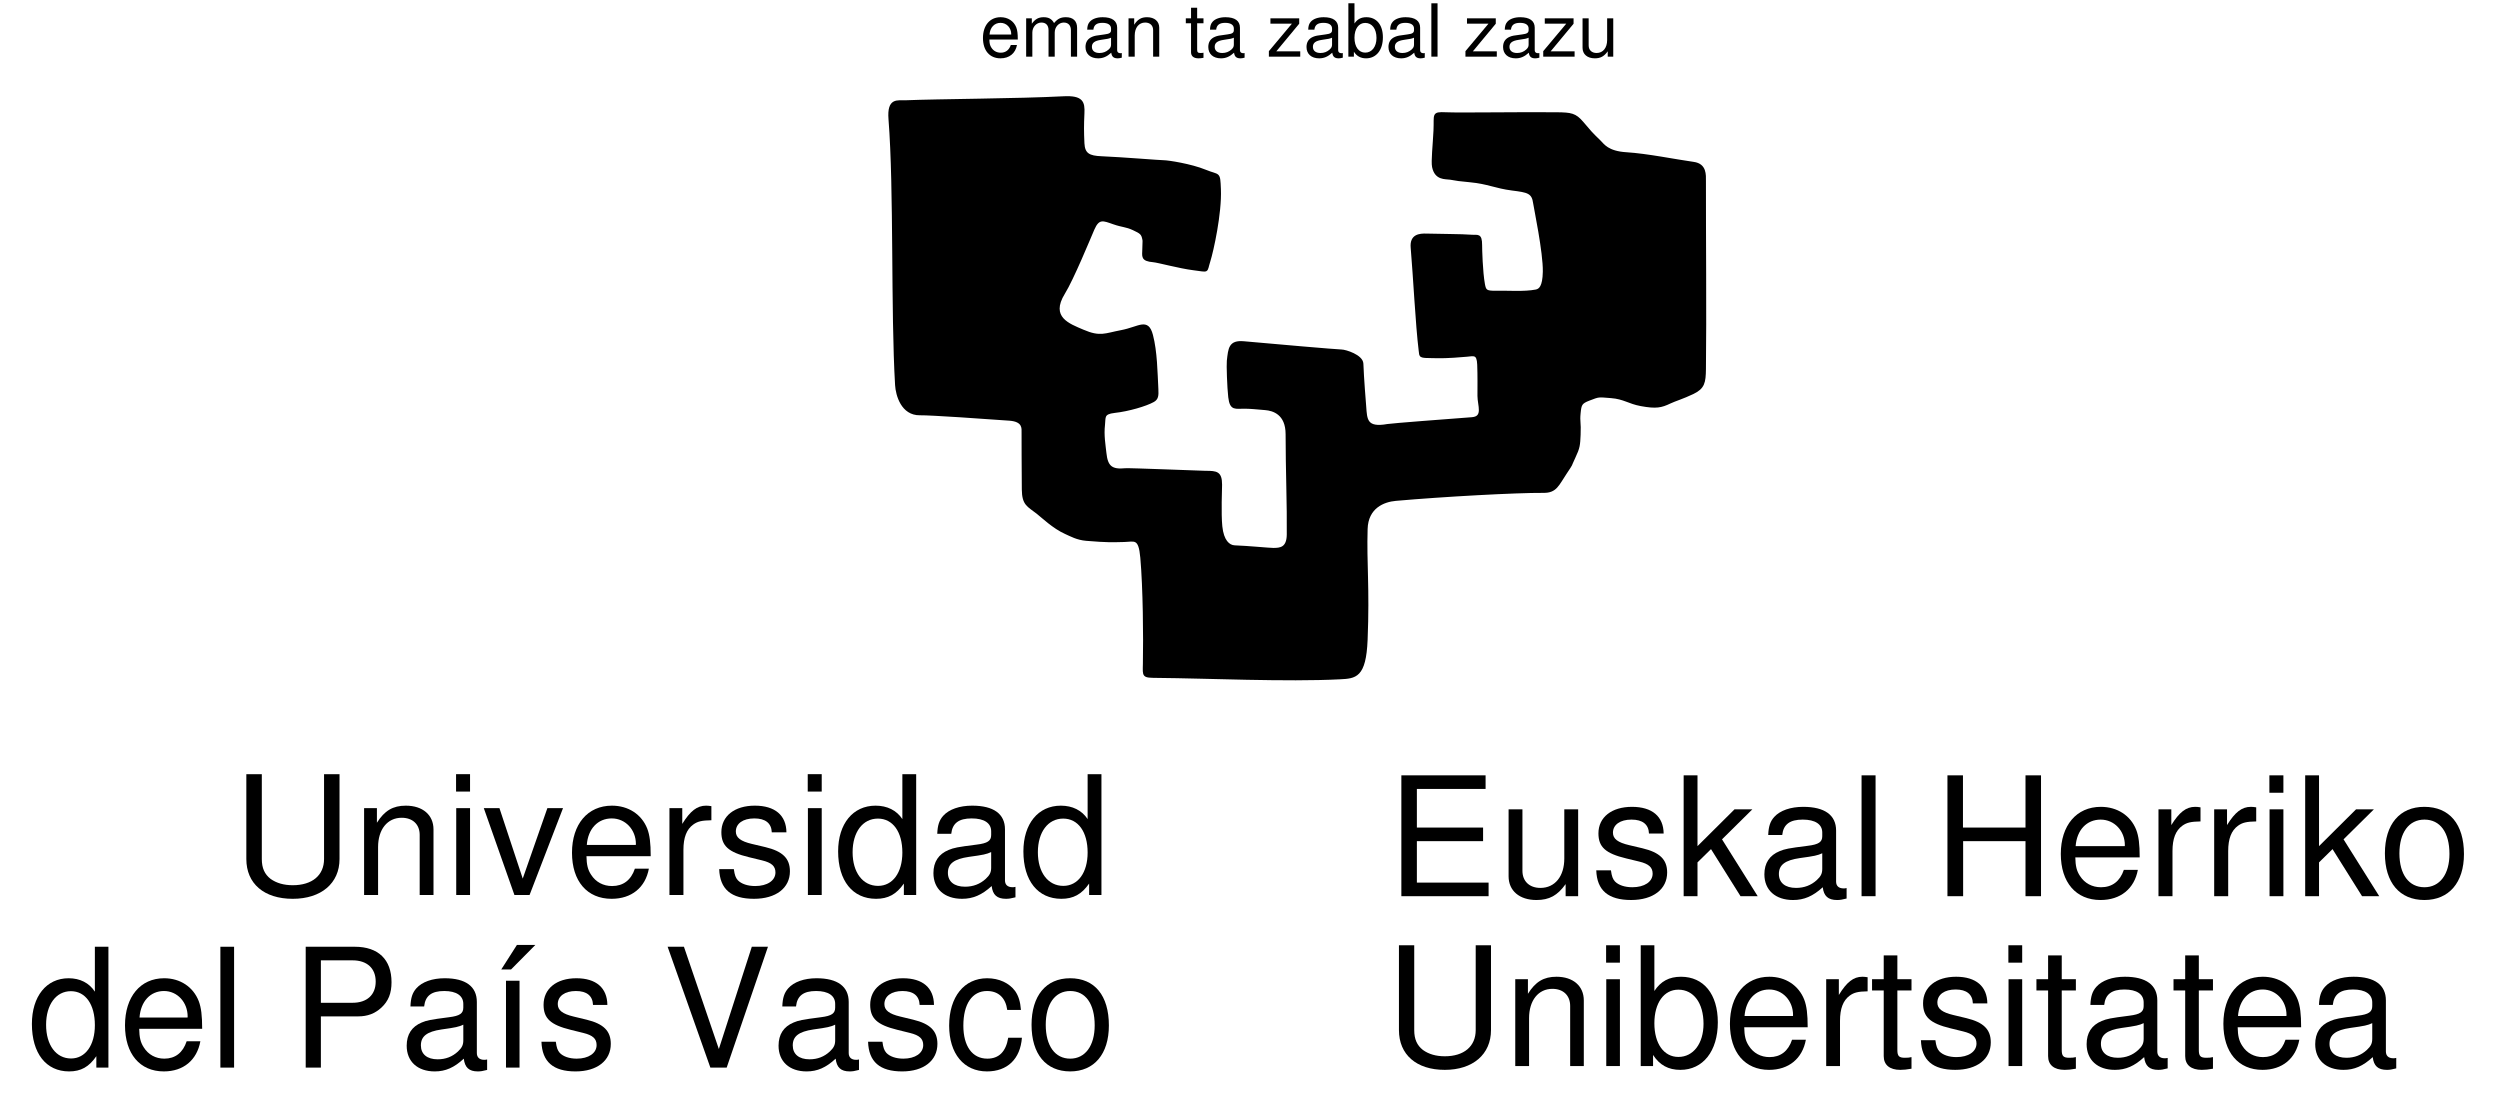 <?xml version="1.0" encoding="UTF-8" standalone="no"?>
<!-- Created with Inkscape (http://www.inkscape.org/) -->

<svg
   xmlns:dc="http://purl.org/dc/elements/1.1/"
   xmlns:cc="http://creativecommons.org/ns#"
   xmlns:rdf="http://www.w3.org/1999/02/22-rdf-syntax-ns#"
   xmlns:svg="http://www.w3.org/2000/svg"
   xmlns="http://www.w3.org/2000/svg"
   xmlns:sodipodi="http://sodipodi.sourceforge.net/DTD/sodipodi-0.dtd"
   xmlns:inkscape="http://www.inkscape.org/namespaces/inkscape"
   width="1206.554"
   height="536.79"
   id="svg2"
   sodipodi:version="0.32"
   inkscape:version="0.91 r13725"
   sodipodi:docname="EHU.svg"
   version="1.0">
  <defs
     id="defs4" />
  <sodipodi:namedview
     id="base"
     pagecolor="#ffffff"
     bordercolor="#666666"
     borderopacity="1.0"
     gridtolerance="10000"
     guidetolerance="10"
     objecttolerance="10"
     inkscape:pageopacity="0.0"
     inkscape:pageshadow="2"
     inkscape:zoom="0.45961941"
     inkscape:cx="470.3161"
     inkscape:cy="291.41378"
     inkscape:document-units="px"
     inkscape:current-layer="layer2"
     inkscape:window-width="1272"
     inkscape:window-height="721"
     inkscape:window-x="0"
     inkscape:window-y="0"
     showguides="true"
     inkscape:guide-bbox="true"
     width="1250px"
     showgrid="false"
     inkscape:window-maximized="0" />
  <g
     inkscape:groupmode="layer"
     id="layer2"
     inkscape:label="curve"
     style="opacity:1;display:inline"
     transform="translate(234.385,-50.574)">
    <path
       style="fill:black;fill-opacity:1;fill-rule:evenodd;stroke:black;stroke-width:1.003;stroke-linecap:round;stroke-linejoin:round;stroke-miterlimit:4;stroke-dasharray:none;stroke-opacity:1"
       d="M 341.529,180.488 C 349.245,181.452 347.5,182.14 349.245,176.63 C 350.8,171.721 354.824,153.534 354.35,141.909 C 354.004,133.414 354.084,135.725 347.316,132.946 C 340.334,130.079 329.274,128.406 327.345,128.406 C 325.416,128.406 307.11,126.886 297.163,126.477 C 291.306,126.236 288.724,125.03 288.483,119.726 C 288.223,114 288.214,111.183 288.483,105.258 C 288.724,99.954 288.001,97.06 278.838,97.543 C 257.119,98.686 218.209,98.817 202.644,99.472 C 198.782,99.634 194.134,98.025 194.928,108.152 C 197.606,142.305 195.981,200.84 198.104,236.428 C 198.393,241.263 200.978,250.618 209.561,250.495 C 214.828,250.42 240.965,252.243 252.797,253.106 C 259.738,253.613 259.149,257.412 259.149,259.341 C 259.149,261.27 259.167,278.015 259.266,286.815 C 259.349,294.131 261.734,294.579 266.3,298.154 C 268.57,299.932 274.066,305.235 279.803,307.799 C 282.462,308.988 285.47,310.725 289.895,311.092 C 300.325,311.958 302.46,311.788 308.055,311.657 C 313.178,311.537 315.576,309.67 316.453,319.704 C 317.757,334.624 317.948,357.73 317.7,370.89 C 317.583,377.09 317.077,377.188 324.169,377.242 C 347.721,377.438 386.612,379.251 412.219,377.924 C 419.734,377.534 424.43,377.406 425.157,359.316 C 426.175,333.971 424.654,322.612 425.157,305.87 C 425.47,295.411 433.388,292.316 439.224,291.803 C 462.126,289.789 497.296,287.848 510.596,287.945 C 516.525,287.988 517.454,284.671 521.322,278.865 C 524.866,273.546 523.066,276.299 525.462,271.266 C 527.703,266.561 527.732,265.287 527.956,260.374 C 528.239,254.188 527.516,254.339 527.956,249.93 C 528.371,245.78 528.663,244.943 532.496,243.462 C 537.489,241.533 536.885,241.732 543.154,242.215 C 549.423,242.697 551.706,244.999 557.573,246.073 C 564.865,247.407 567.295,246.913 571.641,244.826 C 573.913,243.734 577.726,242.637 582.649,240.286 C 587.871,237.792 588.353,235.175 588.436,228.712 C 588.764,203.114 588.395,162.965 588.436,138.051 C 588.441,134.998 588.853,130.027 583,129.205 C 574.194,127.968 560.494,125.166 550.539,124.548 C 541.435,123.983 539.442,120.432 537.718,118.761 C 533.166,114.351 533.139,114.161 529.32,109.681 C 525.862,105.624 523.801,105.341 517.065,105.258 C 500.718,105.058 470.407,105.571 463.502,105.258 C 456.765,104.954 458.314,105.706 457.949,113.539 C 457.627,120.435 456.714,128.463 457.267,131.134 C 458.514,137.155 463.112,136.439 465.548,136.804 C 470.58,137.559 467.951,137.373 475.193,138.051 C 483.678,138.845 487.341,141.001 495.398,142.026 C 502.943,142.985 505.374,143.37 506.056,148.709 C 506.3,150.622 510.894,172.403 510.713,181.735 C 510.572,189.022 508.75,190.449 506.855,190.815 C 501.133,191.918 493.405,191.265 487.448,191.38 C 482.884,191.467 482.343,190.844 481.778,187.756 C 480.676,181.728 480.414,170.726 480.414,168.797 C 480.414,163.458 478.709,164.573 476.109,164.374 C 470.639,163.956 460.764,164.026 454.208,163.809 C 450.667,163.692 446.429,164.073 446.94,170.044 C 448.148,184.149 449.25,207.075 450.798,219.749 C 451.163,222.739 450.564,222.882 457.267,222.925 C 460.995,222.949 463.39,223.134 473.498,222.243 C 476.907,221.942 478.826,221.015 479.05,226.549 C 479.257,231.65 479.167,237.792 479.167,241.65 C 479.167,246.19 482.027,251.976 475.992,252.424 C 464.546,253.274 437.148,255.375 435.249,255.717 C 424.791,257.604 424.936,252.93 424.475,246.755 C 424.331,244.831 423.364,233.274 423.111,226.101 C 422.974,222.248 414.947,219.749 413.018,219.749 C 411.089,219.749 378.967,216.965 365.924,215.774 C 359.041,215.146 358.89,218.716 358.208,224.737 C 357.991,226.654 358.352,237.562 358.89,242.215 C 359.629,248.596 361.915,247.216 366.489,247.319 C 370.147,247.402 370.832,247.567 376.251,248.001 C 380.079,248.308 386.582,250.204 386.577,260.14 C 386.569,276.653 387.311,295.019 387.142,308.598 C 387.06,315.281 383.401,315.515 380.109,315.515 C 378.18,315.515 368.122,314.506 361.501,314.268 C 358.616,314.164 355.737,311.553 355.032,304.623 C 354.399,298.395 354.915,286.464 354.915,284.535 C 354.915,278.514 352.772,278.3 347.433,278.3 C 345.504,278.3 310.656,276.858 308.737,277.053 C 302.034,277.735 299.774,275.806 299.092,269.22 C 298.695,265.383 297.816,260.651 298.41,255.6 C 298.834,252.001 297.8,249.991 303.515,249.365 C 310.249,248.628 318.656,246.152 322.24,244.144 C 324.183,243.054 324.339,241.54 324.169,238.357 C 323.743,230.409 323.656,220.274 321.558,212.316 C 319.429,204.242 315.439,208.753 306.808,210.387 C 298.927,211.879 296.61,213.747 288.201,210.104 C 281.757,207.313 271.746,203.973 279.121,192.062 C 283.362,185.212 291.466,165.448 293.305,161.198 C 295.791,155.458 298.128,156.617 302.95,158.305 C 307.508,159.9 308.978,159.51 312.595,161.198 C 316.212,162.886 316.892,163.377 317.417,166.021 C 317.659,167.233 317.474,166.354 317.417,170.843 C 317.374,174.253 316.453,176.148 322.24,176.63 C 324.524,176.82 334.83,179.65 341.529,180.488 z "
       id="path1916"
       sodipodi:nodetypes="csssssssssssssssssssssssssssssssssssssssssssssssssssssssssssssssssssssssssssssssssssssssssssssssss" />
    <g
       transform="scale(1.003,0.997)"
       style="font-style:normal;font-weight:normal;font-size:13.284px;line-height:100%;font-family:'Bitstream Vera Sans';fill:#000000;fill-opacity:1;stroke:none;stroke-width:1px;stroke-linecap:butt;stroke-linejoin:miter;stroke-opacity:1"
       id="text5494">
      <path
         d="m 256.054,69.86 c 0,-2.834 -0.213,-4.534 -0.744,-5.916 -1.204,-3.047 -4.038,-4.889 -7.51,-4.889 -5.172,0 -8.502,3.968 -8.502,10.061 0,6.093 3.224,9.848 8.431,9.848 4.251,0 7.191,-2.409 7.935,-6.447 l -2.976,0 c -0.815,2.444 -2.48,3.72 -4.853,3.72 -1.878,0 -3.472,-0.85 -4.464,-2.409 -0.709,-1.063 -0.956,-2.126 -0.992,-3.968 l 13.674,0 z m -13.603,-2.409 c 0.248,-3.436 2.338,-5.668 5.314,-5.668 2.905,0 5.137,2.409 5.137,5.455 0,0.071 0,0.142 -0.035,0.213 l -10.415,0 z"
         style="font-style:normal;font-variant:normal;font-weight:normal;font-stretch:normal;font-size:35.425px;line-height:100%;font-family:'Nimbus Sans L';text-align:start;writing-mode:lr-tb;text-anchor:start"
         id="path3449" />
      <path
         d="m 260.08,59.586 0,18.563 2.976,0 0,-11.655 c 0,-2.692 1.948,-4.853 4.357,-4.853 2.196,0 3.436,1.346 3.436,3.72 l 0,12.788 2.976,0 0,-11.655 c 0,-2.692 1.948,-4.853 4.357,-4.853 2.161,0 3.436,1.382 3.436,3.72 l 0,12.788 2.976,0 0,-13.922 c 0,-3.33 -1.913,-5.172 -5.385,-5.172 -2.48,0 -3.968,0.744 -5.703,2.834 -1.098,-1.984 -2.586,-2.834 -4.995,-2.834 -2.48,0 -4.109,0.921 -5.703,3.153 l 0,-2.621 -2.728,0 z"
         style="font-style:normal;font-variant:normal;font-weight:normal;font-stretch:normal;font-size:35.425px;line-height:100%;font-family:'Nimbus Sans L';text-align:start;writing-mode:lr-tb;text-anchor:start"
         id="path3451" />
      <path
         d="m 306.096,76.413 c -0.319,0.071 -0.461,0.071 -0.638,0.071 -1.027,0 -1.594,-0.531 -1.594,-1.452 l 0,-10.911 c 0,-3.295 -2.409,-5.066 -6.979,-5.066 -2.692,0 -4.924,0.779 -6.164,2.161 -0.85,0.956 -1.204,2.019 -1.275,3.861 l 2.976,0 c 0.248,-2.267 1.594,-3.295 4.357,-3.295 2.657,0 4.145,0.992 4.145,2.763 l 0,0.779 c 0,1.24 -0.744,1.771 -3.082,2.055 -4.18,0.531 -4.818,0.673 -5.951,1.134 -2.161,0.886 -3.259,2.551 -3.259,4.96 0,3.365 2.338,5.491 6.093,5.491 2.338,0 4.216,-0.815 6.306,-2.728 0.213,1.878 1.134,2.728 3.047,2.728 0.602,0 1.063,-0.071 2.019,-0.319 l 0,-2.232 z m -5.172,-4.109 c 0,0.992 -0.283,1.594 -1.169,2.409 -1.204,1.098 -2.657,1.665 -4.393,1.665 -2.303,0 -3.649,-1.098 -3.649,-2.976 0,-1.948 1.311,-2.94 4.464,-3.401 3.117,-0.425 3.755,-0.567 4.747,-1.027 l 0,3.33 z"
         style="font-style:normal;font-variant:normal;font-weight:normal;font-stretch:normal;font-size:35.425px;line-height:100%;font-family:'Nimbus Sans L';text-align:start;writing-mode:lr-tb;text-anchor:start"
         id="path3453" />
      <path
         d="m 309.343,59.586 0,18.563 2.976,0 0,-10.238 c 0,-3.79 1.984,-6.27 5.03,-6.27 2.338,0 3.826,1.417 3.826,3.649 l 0,12.859 2.94,0 0,-14.028 c 0,-3.082 -2.303,-5.066 -5.881,-5.066 -2.763,0 -4.534,1.063 -6.164,3.649 l 0,-3.117 -2.728,0 z"
         style="font-style:normal;font-variant:normal;font-weight:normal;font-stretch:normal;font-size:35.425px;line-height:100%;font-family:'Nimbus Sans L';text-align:start;writing-mode:lr-tb;text-anchor:start"
         id="path3455" />
      <path
         d="m 345.405,59.586 -3.047,0 0,-5.101 -2.94,0 0,5.101 -2.515,0 0,2.409 2.515,0 0,14.028 c 0,1.878 1.275,2.94 3.578,2.94 0.709,0 1.417,-0.071 2.409,-0.248 l 0,-2.48 c -0.39,0.106 -0.85,0.142 -1.417,0.142 -1.275,0 -1.63,-0.354 -1.63,-1.665 l 0,-12.718 3.047,0 0,-2.409 z"
         style="font-style:normal;font-variant:normal;font-weight:normal;font-stretch:normal;font-size:35.425px;line-height:100%;font-family:'Nimbus Sans L';text-align:start;writing-mode:lr-tb;text-anchor:start"
         id="path3457" />
      <path
         d="m 365.184,76.413 c -0.319,0.071 -0.461,0.071 -0.638,0.071 -1.027,0 -1.594,-0.531 -1.594,-1.452 l 0,-10.911 c 0,-3.295 -2.409,-5.066 -6.979,-5.066 -2.692,0 -4.924,0.779 -6.164,2.161 -0.85,0.956 -1.204,2.019 -1.275,3.861 l 2.976,0 c 0.248,-2.267 1.594,-3.295 4.357,-3.295 2.657,0 4.145,0.992 4.145,2.763 l 0,0.779 c 0,1.24 -0.744,1.771 -3.082,2.055 -4.18,0.531 -4.818,0.673 -5.951,1.134 -2.161,0.886 -3.259,2.551 -3.259,4.96 0,3.365 2.338,5.491 6.093,5.491 2.338,0 4.216,-0.815 6.306,-2.728 0.213,1.878 1.134,2.728 3.047,2.728 0.602,0 1.063,-0.071 2.019,-0.319 l 0,-2.232 z m -5.172,-4.109 c 0,0.992 -0.283,1.594 -1.169,2.409 -1.204,1.098 -2.657,1.665 -4.393,1.665 -2.303,0 -3.649,-1.098 -3.649,-2.976 0,-1.948 1.311,-2.94 4.464,-3.401 3.117,-0.425 3.755,-0.567 4.747,-1.027 l 0,3.33 z"
         style="font-style:normal;font-variant:normal;font-weight:normal;font-stretch:normal;font-size:35.425px;line-height:100%;font-family:'Nimbus Sans L';text-align:start;writing-mode:lr-tb;text-anchor:start"
         id="path3459" />
      <path
         d="m 391.469,59.586 -13.851,0 0,2.586 10.344,0 -11.088,13.32 0,2.657 15.091,0 0,-2.586 -11.513,0 11.017,-13.355 0,-2.621 z"
         style="font-style:normal;font-variant:normal;font-weight:normal;font-stretch:normal;font-size:35.425px;line-height:100%;font-family:'Nimbus Sans L';text-align:start;writing-mode:lr-tb;text-anchor:start"
         id="path3461" />
      <path
         d="m 412.441,76.413 c -0.319,0.071 -0.461,0.071 -0.638,0.071 -1.027,0 -1.594,-0.531 -1.594,-1.452 l 0,-10.911 c 0,-3.295 -2.409,-5.066 -6.979,-5.066 -2.692,0 -4.924,0.779 -6.164,2.161 -0.85,0.956 -1.204,2.019 -1.275,3.861 l 2.976,0 c 0.248,-2.267 1.594,-3.295 4.357,-3.295 2.657,0 4.145,0.992 4.145,2.763 l 0,0.779 c 0,1.24 -0.744,1.771 -3.082,2.055 -4.18,0.531 -4.818,0.673 -5.951,1.134 -2.161,0.886 -3.259,2.551 -3.259,4.96 0,3.365 2.338,5.491 6.093,5.491 2.338,0 4.216,-0.815 6.306,-2.728 0.213,1.878 1.134,2.728 3.047,2.728 0.602,0 1.063,-0.071 2.019,-0.319 l 0,-2.232 z m -5.172,-4.109 c 0,0.992 -0.283,1.594 -1.169,2.409 -1.204,1.098 -2.657,1.665 -4.393,1.665 -2.303,0 -3.649,-1.098 -3.649,-2.976 0,-1.948 1.311,-2.94 4.464,-3.401 3.117,-0.425 3.755,-0.567 4.747,-1.027 l 0,3.33 z"
         style="font-style:normal;font-variant:normal;font-weight:normal;font-stretch:normal;font-size:35.425px;line-height:100%;font-family:'Nimbus Sans L';text-align:start;writing-mode:lr-tb;text-anchor:start"
         id="path3463" />
      <path
         d="m 415.12,52.324 0,25.825 2.657,0 0,-2.373 c 1.417,2.161 3.295,3.188 5.881,3.188 4.889,0 8.077,-4.003 8.077,-10.167 0,-6.022 -3.047,-9.742 -7.935,-9.742 -2.551,0 -4.357,0.956 -5.739,3.047 l 0,-9.777 -2.94,0 z m 8.112,9.494 c 3.295,0 5.42,2.869 5.42,7.298 0,4.216 -2.196,7.085 -5.42,7.085 -3.117,0 -5.172,-2.834 -5.172,-7.191 0,-4.357 2.055,-7.191 5.172,-7.191 z"
         style="font-style:normal;font-variant:normal;font-weight:normal;font-stretch:normal;font-size:35.425px;line-height:100%;font-family:'Nimbus Sans L';text-align:start;writing-mode:lr-tb;text-anchor:start"
         id="path3465" />
      <path
         d="m 451.879,76.413 c -0.319,0.071 -0.461,0.071 -0.638,0.071 -1.027,0 -1.594,-0.531 -1.594,-1.452 l 0,-10.911 c 0,-3.295 -2.409,-5.066 -6.979,-5.066 -2.692,0 -4.924,0.779 -6.164,2.161 -0.85,0.956 -1.204,2.019 -1.275,3.861 l 2.976,0 c 0.248,-2.267 1.594,-3.295 4.357,-3.295 2.657,0 4.145,0.992 4.145,2.763 l 0,0.779 c 0,1.24 -0.744,1.771 -3.082,2.055 -4.18,0.531 -4.818,0.673 -5.951,1.134 -2.161,0.886 -3.259,2.551 -3.259,4.96 0,3.365 2.338,5.491 6.093,5.491 2.338,0 4.216,-0.815 6.306,-2.728 0.213,1.878 1.134,2.728 3.047,2.728 0.602,0 1.063,-0.071 2.019,-0.319 l 0,-2.232 z m -5.172,-4.109 c 0,0.992 -0.283,1.594 -1.169,2.409 -1.204,1.098 -2.657,1.665 -4.393,1.665 -2.303,0 -3.649,-1.098 -3.649,-2.976 0,-1.948 1.311,-2.94 4.464,-3.401 3.117,-0.425 3.755,-0.567 4.747,-1.027 l 0,3.33 z"
         style="font-style:normal;font-variant:normal;font-weight:normal;font-stretch:normal;font-size:35.425px;line-height:100%;font-family:'Nimbus Sans L';text-align:start;writing-mode:lr-tb;text-anchor:start"
         id="path3467" />
      <path
         d="m 458.03,52.324 -2.976,0 0,25.825 2.976,0 0,-25.825 z"
         style="font-style:normal;font-variant:normal;font-weight:normal;font-stretch:normal;font-size:35.425px;line-height:100%;font-family:'Nimbus Sans L';text-align:start;writing-mode:lr-tb;text-anchor:start"
         id="path3469" />
      <path
         d="m 486.052,59.586 -13.851,0 0,2.586 10.344,0 -11.088,13.32 0,2.657 15.091,0 0,-2.586 -11.513,0 11.017,-13.355 0,-2.621 z"
         style="font-style:normal;font-variant:normal;font-weight:normal;font-stretch:normal;font-size:35.425px;line-height:100%;font-family:'Nimbus Sans L';text-align:start;writing-mode:lr-tb;text-anchor:start"
         id="path3471" />
      <path
         d="m 507.023,76.413 c -0.319,0.071 -0.461,0.071 -0.638,0.071 -1.027,0 -1.594,-0.531 -1.594,-1.452 l 0,-10.911 c 0,-3.295 -2.409,-5.066 -6.979,-5.066 -2.692,0 -4.924,0.779 -6.164,2.161 -0.85,0.956 -1.204,2.019 -1.275,3.861 l 2.976,0 c 0.248,-2.267 1.594,-3.295 4.357,-3.295 2.657,0 4.145,0.992 4.145,2.763 l 0,0.779 c 0,1.24 -0.744,1.771 -3.082,2.055 -4.18,0.531 -4.818,0.673 -5.951,1.134 -2.161,0.886 -3.259,2.551 -3.259,4.96 0,3.365 2.338,5.491 6.093,5.491 2.338,0 4.216,-0.815 6.306,-2.728 0.213,1.878 1.134,2.728 3.047,2.728 0.602,0 1.063,-0.071 2.019,-0.319 l 0,-2.232 z m -5.172,-4.109 c 0,0.992 -0.283,1.594 -1.169,2.409 -1.204,1.098 -2.657,1.665 -4.393,1.665 -2.303,0 -3.649,-1.098 -3.649,-2.976 0,-1.948 1.311,-2.94 4.464,-3.401 3.117,-0.425 3.755,-0.567 4.747,-1.027 l 0,3.33 z"
         style="font-style:normal;font-variant:normal;font-weight:normal;font-stretch:normal;font-size:35.425px;line-height:100%;font-family:'Nimbus Sans L';text-align:start;writing-mode:lr-tb;text-anchor:start"
         id="path3473" />
      <path
         d="m 523.483,59.586 -13.851,0 0,2.586 10.344,0 -11.088,13.32 0,2.657 15.091,0 0,-2.586 -11.513,0 11.017,-13.355 0,-2.621 z"
         style="font-style:normal;font-variant:normal;font-weight:normal;font-stretch:normal;font-size:35.425px;line-height:100%;font-family:'Nimbus Sans L';text-align:start;writing-mode:lr-tb;text-anchor:start"
         id="path3475" />
      <path
         d="m 542.577,78.149 0,-18.563 -2.94,0 0,10.521 c 0,3.79 -1.984,6.27 -5.066,6.27 -2.338,0 -3.826,-1.417 -3.826,-3.649 l 0,-13.143 -2.94,0 0,14.312 c 0,3.082 2.303,5.066 5.916,5.066 2.728,0 4.464,-0.956 6.199,-3.401 l 0,2.586 2.657,0 z"
         style="font-style:normal;font-variant:normal;font-weight:normal;font-stretch:normal;font-size:35.425px;line-height:100%;font-family:'Nimbus Sans L';text-align:start;writing-mode:lr-tb;text-anchor:start"
         id="path3477" />
    </g>
    <g
       transform="scale(1.003,0.997)"
       style="font-style:normal;font-weight:normal;font-size:30.095px;line-height:100%;font-family:'Bitstream Vera Sans';display:inline;opacity:1;fill:#000000;fill-opacity:1;stroke:none;stroke-width:1px;stroke-linecap:butt;stroke-linejoin:miter;stroke-opacity:1"
       id="text5500">
      <path
         d="m 448.084,457.908 31.86,0 0,-6.581 -31.86,0 0,-18.699 33.064,0 0,-6.581 -40.527,0 0,58.504 41.972,0 0,-6.581 -34.509,0 0,-20.063 z"
         style="font-style:normal;font-variant:normal;font-weight:normal;font-stretch:normal;font-size:80.252px;line-height:100%;font-family:'Nimbus Sans L';text-align:start;writing-mode:lr-tb;text-anchor:start"
         id="path3422" />
      <path
         d="m 525.685,484.552 0,-42.052 -6.661,0 0,23.835 c 0,8.587 -4.494,14.205 -11.476,14.205 -5.297,0 -8.667,-3.21 -8.667,-8.266 l 0,-29.774 -6.661,0 0,32.422 c 0,6.982 5.216,11.476 13.402,11.476 6.179,0 10.112,-2.167 14.044,-7.704 l 0,5.858 6.019,0 z"
         style="font-style:normal;font-variant:normal;font-weight:normal;font-stretch:normal;font-size:80.252px;line-height:100%;font-family:'Nimbus Sans L';text-align:start;writing-mode:lr-tb;text-anchor:start"
         id="path3424" />
      <path
         d="m 566.826,454.217 c -0.08,-8.266 -5.537,-12.921 -15.248,-12.921 -9.791,0 -16.131,5.056 -16.131,12.84 0,6.581 3.371,9.711 13.322,12.118 l 6.26,1.525 c 4.655,1.124 6.5,2.809 6.5,5.858 0,3.932 -3.932,6.581 -9.791,6.581 -3.611,0 -6.661,-1.043 -8.346,-2.809 -1.043,-1.204 -1.525,-2.408 -1.926,-5.377 l -7.062,0 c 0.321,9.711 5.778,14.365 16.773,14.365 10.593,0 17.335,-5.216 17.335,-13.322 0,-6.26 -3.531,-9.711 -11.877,-11.717 l -6.42,-1.525 c -5.457,-1.284 -7.784,-3.05 -7.784,-6.019 0,-3.852 3.451,-6.34 8.908,-6.34 5.377,0 8.266,2.327 8.427,6.741 l 7.062,0 z"
         style="font-style:normal;font-variant:normal;font-weight:normal;font-stretch:normal;font-size:80.252px;line-height:100%;font-family:'Nimbus Sans L';text-align:start;writing-mode:lr-tb;text-anchor:start"
         id="path3426" />
      <path
         d="m 583.117,426.048 -6.661,0 0,58.504 6.661,0 0,-16.371 6.5,-6.42 14.205,22.792 8.266,0 -17.174,-27.527 14.606,-14.526 -8.587,0 -17.816,17.816 0,-34.268 z"
         style="font-style:normal;font-variant:normal;font-weight:normal;font-stretch:normal;font-size:80.252px;line-height:100%;font-family:'Nimbus Sans L';text-align:start;writing-mode:lr-tb;text-anchor:start"
         id="path3428" />
      <path
         d="m 654.863,480.62 c -0.722,0.161 -1.043,0.161 -1.445,0.161 -2.327,0 -3.611,-1.204 -3.611,-3.29 l 0,-24.718 c 0,-7.463 -5.457,-11.476 -15.81,-11.476 -6.099,0 -11.155,1.766 -13.964,4.895 -1.926,2.167 -2.729,4.574 -2.889,8.748 l 6.741,0 c 0.562,-5.136 3.611,-7.463 9.871,-7.463 6.019,0 9.39,2.247 9.39,6.26 l 0,1.766 c 0,2.809 -1.685,4.013 -6.982,4.655 -9.47,1.204 -10.914,1.525 -13.482,2.568 -4.895,2.006 -7.383,5.778 -7.383,11.235 0,7.624 5.297,12.439 13.803,12.439 5.297,0 9.55,-1.846 14.285,-6.179 0.482,4.253 2.568,6.179 6.902,6.179 1.364,0 2.408,-0.161 4.574,-0.722 l 0,-5.056 z m -11.717,-9.309 c 0,2.247 -0.642,3.611 -2.648,5.457 -2.729,2.488 -6.019,3.772 -9.951,3.772 -5.216,0 -8.266,-2.488 -8.266,-6.741 0,-4.414 2.969,-6.661 10.112,-7.704 7.062,-0.963 8.507,-1.284 10.754,-2.327 l 0,7.544 z"
         style="font-style:normal;font-variant:normal;font-weight:normal;font-stretch:normal;font-size:80.252px;line-height:100%;font-family:'Nimbus Sans L';text-align:start;writing-mode:lr-tb;text-anchor:start"
         id="path3430" />
      <path
         d="m 668.798,426.048 -6.741,0 0,58.504 6.741,0 0,-58.504 z"
         style="font-style:normal;font-variant:normal;font-weight:normal;font-stretch:normal;font-size:80.252px;line-height:100%;font-family:'Nimbus Sans L';text-align:start;writing-mode:lr-tb;text-anchor:start"
         id="path3432" />
      <path
         d="m 740.945,457.908 0,26.644 7.463,0 0,-58.504 -7.463,0 0,25.279 -30.095,0 0,-25.279 -7.463,0 0,58.504 7.544,0 0,-26.644 30.014,0 z"
         style="font-style:normal;font-variant:normal;font-weight:normal;font-stretch:normal;font-size:80.252px;line-height:100%;font-family:'Nimbus Sans L';text-align:start;writing-mode:lr-tb;text-anchor:start"
         id="path3434" />
      <path
         d="m 795.89,465.773 c 0,-6.42 -0.482,-10.272 -1.685,-13.402 -2.729,-6.902 -9.149,-11.075 -17.014,-11.075 -11.717,0 -19.261,8.988 -19.261,22.792 0,13.803 7.303,22.31 19.1,22.31 9.63,0 16.291,-5.457 17.977,-14.606 l -6.741,0 c -1.846,5.537 -5.618,8.427 -10.995,8.427 -4.253,0 -7.865,-1.926 -10.112,-5.457 -1.605,-2.408 -2.167,-4.815 -2.247,-8.988 l 30.977,0 z m -30.817,-5.457 c 0.562,-7.784 5.297,-12.84 12.038,-12.84 6.581,0 11.637,5.457 11.637,12.359 0,0.161 0,0.321 -0.08,0.482 l -23.594,0 z"
         style="font-style:normal;font-variant:normal;font-weight:normal;font-stretch:normal;font-size:80.252px;line-height:100%;font-family:'Nimbus Sans L';text-align:start;writing-mode:lr-tb;text-anchor:start"
         id="path3436" />
      <path
         d="m 804.93,442.5 0,42.052 6.741,0 0,-21.829 c 0,-6.019 1.525,-9.951 4.735,-12.279 2.087,-1.525 4.093,-2.006 8.748,-2.087 l 0,-6.821 c -1.124,-0.161 -1.685,-0.241 -2.568,-0.241 -4.334,0 -7.624,2.568 -11.476,8.828 l 0,-7.624 -6.179,0 z"
         style="font-style:normal;font-variant:normal;font-weight:normal;font-stretch:normal;font-size:80.252px;line-height:100%;font-family:'Nimbus Sans L';text-align:start;writing-mode:lr-tb;text-anchor:start"
         id="path3438" />
      <path
         d="m 831.733,442.5 0,42.052 6.741,0 0,-21.829 c 0,-6.019 1.525,-9.951 4.735,-12.279 2.087,-1.525 4.093,-2.006 8.748,-2.087 l 0,-6.821 c -1.124,-0.161 -1.685,-0.241 -2.568,-0.241 -4.334,0 -7.624,2.568 -11.476,8.828 l 0,-7.624 -6.179,0 z"
         style="font-style:normal;font-variant:normal;font-weight:normal;font-stretch:normal;font-size:80.252px;line-height:100%;font-family:'Nimbus Sans L';text-align:start;writing-mode:lr-tb;text-anchor:start"
         id="path3440" />
      <path
         d="m 865.036,442.5 -6.661,0 0,42.052 6.661,0 0,-42.052 z m 0,-16.452 -6.741,0 0,8.427 6.741,0 0,-8.427 z"
         style="font-style:normal;font-variant:normal;font-weight:normal;font-stretch:normal;font-size:80.252px;line-height:100%;font-family:'Nimbus Sans L';text-align:start;writing-mode:lr-tb;text-anchor:start"
         id="path3442" />
      <path
         d="m 882.183,426.048 -6.661,0 0,58.504 6.661,0 0,-16.371 6.5,-6.42 14.205,22.792 8.266,0 -17.174,-27.527 14.606,-14.526 -8.587,0 -17.816,17.816 0,-34.268 z"
         style="font-style:normal;font-variant:normal;font-weight:normal;font-stretch:normal;font-size:80.252px;line-height:100%;font-family:'Nimbus Sans L';text-align:start;writing-mode:lr-tb;text-anchor:start"
         id="path3444" />
      <path
         d="m 932.822,441.296 c -11.797,0 -18.94,8.427 -18.94,22.551 0,14.124 7.062,22.551 19.02,22.551 11.797,0 19.02,-8.427 19.02,-22.23 0,-14.526 -6.982,-22.872 -19.1,-22.872 z m 0.08,6.179 c 7.544,0 12.038,6.179 12.038,16.612 0,9.871 -4.655,16.131 -12.038,16.131 -7.463,0 -12.038,-6.179 -12.038,-16.371 0,-10.112 4.574,-16.371 12.038,-16.371 z"
         style="font-style:normal;font-variant:normal;font-weight:normal;font-stretch:normal;font-size:80.252px;line-height:100%;font-family:'Nimbus Sans L';text-align:start;writing-mode:lr-tb;text-anchor:start"
         id="path3446" />
    </g>
    <g
       transform="scale(0.996,1.004)"
       style="font-style:normal;font-weight:normal;font-size:29.869px;line-height:100%;font-family:'Bitstream Vera Sans';display:inline;opacity:1;fill:#000000;fill-opacity:1;stroke:none;stroke-width:1px;stroke-linecap:butt;stroke-linejoin:miter;stroke-opacity:1"
       id="text5504">
      <path
         d="m 479.742,504.758 0,40.781 c 0,7.806 -5.655,12.585 -14.974,12.585 -4.301,0 -7.806,-1.035 -10.594,-3.027 -2.867,-2.23 -4.221,-5.177 -4.221,-9.558 l 0,-40.781 -7.407,0 0,40.781 c 0,11.788 8.443,19.116 22.222,19.116 13.62,0 22.382,-7.487 22.382,-19.116 l 0,-40.781 -7.407,0 z"
         style="font-style:normal;font-variant:normal;font-weight:normal;font-stretch:normal;font-size:79.65px;line-height:100%;font-family:'Nimbus Sans L';text-align:start;writing-mode:lr-tb;text-anchor:start"
         id="path3393" />
      <path
         d="m 498.91,521.086 0,41.737 6.691,0 0,-23.019 c 0,-8.523 4.46,-14.098 11.31,-14.098 5.257,0 8.602,3.186 8.602,8.204 l 0,28.913 6.611,0 0,-31.542 c 0,-6.93 -5.177,-11.39 -13.222,-11.39 -6.213,0 -10.195,2.39 -13.859,8.204 l 0,-7.009 -6.133,0 z"
         style="font-style:normal;font-variant:normal;font-weight:normal;font-stretch:normal;font-size:79.65px;line-height:100%;font-family:'Nimbus Sans L';text-align:start;writing-mode:lr-tb;text-anchor:start"
         id="path3395" />
      <path
         d="m 549.619,521.086 -6.611,0 0,41.737 6.611,0 0,-41.737 z m 0,-16.328 -6.691,0 0,8.363 6.691,0 0,-8.363 z"
         style="font-style:normal;font-variant:normal;font-weight:normal;font-stretch:normal;font-size:79.65px;line-height:100%;font-family:'Nimbus Sans L';text-align:start;writing-mode:lr-tb;text-anchor:start"
         id="path3397" />
      <path
         d="m 559.707,504.758 0,58.065 5.974,0 0,-5.337 c 3.186,4.859 7.407,7.169 13.222,7.169 10.992,0 18.16,-9.001 18.16,-22.86 0,-13.541 -6.85,-21.904 -17.842,-21.904 -5.735,0 -9.797,2.151 -12.903,6.85 l 0,-21.984 -6.611,0 z m 18.24,21.346 c 7.407,0 12.187,6.452 12.187,16.408 0,9.478 -4.938,15.93 -12.187,15.93 -7.009,0 -11.629,-6.372 -11.629,-16.169 0,-9.797 4.62,-16.169 11.629,-16.169 z"
         style="font-style:normal;font-variant:normal;font-weight:normal;font-stretch:normal;font-size:79.65px;line-height:100%;font-family:'Nimbus Sans L';text-align:start;writing-mode:lr-tb;text-anchor:start"
         id="path3399" />
      <path
         d="m 640.603,544.185 c 0,-6.372 -0.478,-10.195 -1.673,-13.302 -2.708,-6.85 -9.08,-10.992 -16.886,-10.992 -11.629,0 -19.116,8.921 -19.116,22.621 0,13.7 7.248,22.143 18.957,22.143 9.558,0 16.169,-5.416 17.842,-14.496 l -6.691,0 c -1.832,5.496 -5.576,8.363 -10.912,8.363 -4.221,0 -7.806,-1.912 -10.036,-5.416 -1.593,-2.39 -2.151,-4.779 -2.23,-8.921 l 30.745,0 z m -30.586,-5.416 c 0.558,-7.726 5.257,-12.744 11.948,-12.744 6.531,0 11.549,5.416 11.549,12.266 0,0.159 0,0.319 -0.08,0.478 l -23.417,0 z"
         style="font-style:normal;font-variant:normal;font-weight:normal;font-stretch:normal;font-size:79.65px;line-height:100%;font-family:'Nimbus Sans L';text-align:start;writing-mode:lr-tb;text-anchor:start"
         id="path3401" />
      <path
         d="m 649.575,521.086 0,41.737 6.691,0 0,-21.665 c 0,-5.974 1.513,-9.877 4.699,-12.187 2.071,-1.513 4.062,-1.991 8.682,-2.071 l 0,-6.77 c -1.115,-0.159 -1.673,-0.239 -2.549,-0.239 -4.301,0 -7.567,2.549 -11.39,8.762 l 0,-7.567 -6.133,0 z"
         style="font-style:normal;font-variant:normal;font-weight:normal;font-stretch:normal;font-size:79.65px;line-height:100%;font-family:'Nimbus Sans L';text-align:start;writing-mode:lr-tb;text-anchor:start"
         id="path3403" />
      <path
         d="m 690.912,521.086 -6.85,0 0,-11.47 -6.611,0 0,11.47 -5.655,0 0,5.416 5.655,0 0,31.542 c 0,4.221 2.867,6.611 8.045,6.611 1.593,0 3.186,-0.159 5.416,-0.558 l 0,-5.576 c -0.876,0.239 -1.912,0.319 -3.186,0.319 -2.867,0 -3.664,-0.797 -3.664,-3.744 l 0,-28.595 6.85,0 0,-5.416 z"
         style="font-style:normal;font-variant:normal;font-weight:normal;font-stretch:normal;font-size:79.65px;line-height:100%;font-family:'Nimbus Sans L';text-align:start;writing-mode:lr-tb;text-anchor:start"
         id="path3405" />
      <path
         d="m 727.659,532.715 c -0.08,-8.204 -5.496,-12.824 -15.134,-12.824 -9.717,0 -16.01,5.018 -16.01,12.744 0,6.531 3.345,9.638 13.222,12.027 l 6.213,1.513 c 4.62,1.115 6.452,2.788 6.452,5.814 0,3.903 -3.903,6.531 -9.717,6.531 -3.584,0 -6.611,-1.035 -8.284,-2.788 -1.035,-1.195 -1.513,-2.39 -1.912,-5.337 l -7.009,0 c 0.319,9.638 5.735,14.257 16.647,14.257 10.514,0 17.204,-5.177 17.204,-13.222 0,-6.213 -3.505,-9.638 -11.788,-11.629 l -6.372,-1.513 c -5.416,-1.274 -7.726,-3.027 -7.726,-5.974 0,-3.823 3.425,-6.292 8.841,-6.292 5.337,0 8.204,2.31 8.363,6.691 l 7.009,0 z"
         style="font-style:normal;font-variant:normal;font-weight:normal;font-stretch:normal;font-size:79.65px;line-height:100%;font-family:'Nimbus Sans L';text-align:start;writing-mode:lr-tb;text-anchor:start"
         id="path3407" />
      <path
         d="m 744.545,521.086 -6.611,0 0,41.737 6.611,0 0,-41.737 z m 0,-16.328 -6.691,0 0,8.363 6.691,0 0,-8.363 z"
         style="font-style:normal;font-variant:normal;font-weight:normal;font-stretch:normal;font-size:79.65px;line-height:100%;font-family:'Nimbus Sans L';text-align:start;writing-mode:lr-tb;text-anchor:start"
         id="path3409" />
      <path
         d="m 770.563,521.086 -6.85,0 0,-11.47 -6.611,0 0,11.47 -5.655,0 0,5.416 5.655,0 0,31.542 c 0,4.221 2.867,6.611 8.045,6.611 1.593,0 3.186,-0.159 5.416,-0.558 l 0,-5.576 c -0.876,0.239 -1.912,0.319 -3.186,0.319 -2.867,0 -3.664,-0.797 -3.664,-3.744 l 0,-28.595 6.85,0 0,-5.416 z"
         style="font-style:normal;font-variant:normal;font-weight:normal;font-stretch:normal;font-size:79.65px;line-height:100%;font-family:'Nimbus Sans L';text-align:start;writing-mode:lr-tb;text-anchor:start"
         id="path3411" />
      <path
         d="m 815.035,558.92 c -0.717,0.159 -1.035,0.159 -1.434,0.159 -2.31,0 -3.584,-1.195 -3.584,-3.266 l 0,-24.532 c 0,-7.407 -5.416,-11.39 -15.691,-11.39 -6.053,0 -11.071,1.752 -13.859,4.859 -1.912,2.151 -2.708,4.54 -2.867,8.682 l 6.691,0 c 0.558,-5.098 3.584,-7.407 9.797,-7.407 5.974,0 9.319,2.23 9.319,6.213 l 0,1.752 c 0,2.788 -1.673,3.983 -6.93,4.62 -9.399,1.195 -10.832,1.513 -13.381,2.549 -4.859,1.991 -7.328,5.735 -7.328,11.151 0,7.567 5.257,12.346 13.7,12.346 5.257,0 9.478,-1.832 14.178,-6.133 0.478,4.221 2.549,6.133 6.85,6.133 1.354,0 2.39,-0.159 4.54,-0.717 l 0,-5.018 z m -11.629,-9.239 c 0,2.23 -0.637,3.584 -2.628,5.416 -2.708,2.469 -5.974,3.744 -9.877,3.744 -5.177,0 -8.204,-2.469 -8.204,-6.691 0,-4.381 2.947,-6.611 10.036,-7.646 7.009,-0.956 8.443,-1.274 10.673,-2.31 l 0,7.487 z"
         style="font-style:normal;font-variant:normal;font-weight:normal;font-stretch:normal;font-size:79.65px;line-height:100%;font-family:'Nimbus Sans L';text-align:start;writing-mode:lr-tb;text-anchor:start"
         id="path3413" />
      <path
         d="m 836.99,521.086 -6.85,0 0,-11.47 -6.611,0 0,11.47 -5.655,0 0,5.416 5.655,0 0,31.542 c 0,4.221 2.867,6.611 8.045,6.611 1.593,0 3.186,-0.159 5.416,-0.558 l 0,-5.576 c -0.876,0.239 -1.912,0.319 -3.186,0.319 -2.867,0 -3.664,-0.797 -3.664,-3.744 l 0,-28.595 6.85,0 0,-5.416 z"
         style="font-style:normal;font-variant:normal;font-weight:normal;font-stretch:normal;font-size:79.65px;line-height:100%;font-family:'Nimbus Sans L';text-align:start;writing-mode:lr-tb;text-anchor:start"
         id="path3415" />
      <path
         d="m 879.71,544.185 c 0,-6.372 -0.478,-10.195 -1.673,-13.302 -2.708,-6.85 -9.08,-10.992 -16.886,-10.992 -11.629,0 -19.116,8.921 -19.116,22.621 0,13.7 7.248,22.143 18.957,22.143 9.558,0 16.169,-5.416 17.842,-14.496 l -6.691,0 c -1.832,5.496 -5.576,8.363 -10.912,8.363 -4.221,0 -7.806,-1.912 -10.036,-5.416 -1.593,-2.39 -2.151,-4.779 -2.23,-8.921 l 30.745,0 z m -30.586,-5.416 c 0.558,-7.726 5.257,-12.744 11.948,-12.744 6.531,0 11.549,5.416 11.549,12.266 0,0.159 0,0.319 -0.08,0.478 l -23.417,0 z"
         style="font-style:normal;font-variant:normal;font-weight:normal;font-stretch:normal;font-size:79.65px;line-height:100%;font-family:'Nimbus Sans L';text-align:start;writing-mode:lr-tb;text-anchor:start"
         id="path3417" />
      <path
         d="m 925.799,558.92 c -0.717,0.159 -1.035,0.159 -1.434,0.159 -2.31,0 -3.584,-1.195 -3.584,-3.266 l 0,-24.532 c 0,-7.407 -5.416,-11.39 -15.691,-11.39 -6.053,0 -11.071,1.752 -13.859,4.859 -1.912,2.151 -2.708,4.54 -2.867,8.682 l 6.691,0 c 0.558,-5.098 3.584,-7.407 9.797,-7.407 5.974,0 9.319,2.23 9.319,6.213 l 0,1.752 c 0,2.788 -1.673,3.983 -6.93,4.62 -9.399,1.195 -10.832,1.513 -13.381,2.549 -4.859,1.991 -7.328,5.735 -7.328,11.151 0,7.567 5.257,12.346 13.7,12.346 5.257,0 9.478,-1.832 14.178,-6.133 0.478,4.221 2.549,6.133 6.85,6.133 1.354,0 2.39,-0.159 4.54,-0.717 l 0,-5.018 z m -11.629,-9.239 c 0,2.23 -0.637,3.584 -2.628,5.416 -2.708,2.469 -5.974,3.744 -9.877,3.744 -5.177,0 -8.204,-2.469 -8.204,-6.691 0,-4.381 2.947,-6.611 10.036,-7.646 7.009,-0.956 8.443,-1.274 10.673,-2.31 l 0,7.487 z"
         style="font-style:normal;font-variant:normal;font-weight:normal;font-stretch:normal;font-size:79.65px;line-height:100%;font-family:'Nimbus Sans L';text-align:start;writing-mode:lr-tb;text-anchor:start"
         id="path3419" />
    </g>
    <g
       transform="scale(1.002,0.998)"
       style="font-style:normal;font-weight:normal;font-size:30.057px;line-height:100%;font-family:'Bitstream Vera Sans';display:inline;opacity:1;fill:#000000;fill-opacity:1;stroke:none;stroke-width:1px;stroke-linecap:butt;stroke-linejoin:miter;stroke-opacity:1"
       id="text5508">
      <path
         d="m -77.834,425.054 0,41.038 c 0,7.855 -5.691,12.664 -15.069,12.664 -4.328,0 -7.855,-1.042 -10.66,-3.046 -2.885,-2.244 -4.248,-5.21 -4.248,-9.618 l 0,-41.038 -7.454,0 0,41.038 c 0,11.863 8.496,19.237 22.363,19.237 13.706,0 22.523,-7.534 22.523,-19.237 l 0,-41.038 -7.454,0 z"
         style="font-style:normal;font-variant:normal;font-weight:normal;font-stretch:normal;font-size:80.153px;line-height:100%;font-family:'Nimbus Sans L';text-align:start;writing-mode:lr-tb;text-anchor:start"
         id="path3370" />
      <path
         d="m -58.545,441.485 0,42 6.733,0 0,-23.164 c 0,-8.576 4.489,-14.187 11.382,-14.187 5.29,0 8.656,3.206 8.656,8.256 l 0,29.095 6.653,0 0,-31.74 c 0,-6.973 -5.21,-11.462 -13.305,-11.462 -6.252,0 -10.26,2.405 -13.947,8.256 l 0,-7.053 -6.172,0 z"
         style="font-style:normal;font-variant:normal;font-weight:normal;font-stretch:normal;font-size:80.153px;line-height:100%;font-family:'Nimbus Sans L';text-align:start;writing-mode:lr-tb;text-anchor:start"
         id="path3372" />
      <path
         d="m -7.516,441.485 -6.653,0 0,42 6.653,0 0,-42 z m 0,-16.431 -6.733,0 0,8.416 6.733,0 0,-8.416 z"
         style="font-style:normal;font-variant:normal;font-weight:normal;font-stretch:normal;font-size:80.153px;line-height:100%;font-family:'Nimbus Sans L';text-align:start;writing-mode:lr-tb;text-anchor:start"
         id="path3374" />
      <path
         d="m 21.151,483.485 16.111,-42 -7.534,0 -11.863,34.065 -11.221,-34.065 -7.534,0 14.748,42 7.294,0 z"
         style="font-style:normal;font-variant:normal;font-weight:normal;font-stretch:normal;font-size:80.153px;line-height:100%;font-family:'Nimbus Sans L';text-align:start;writing-mode:lr-tb;text-anchor:start"
         id="path3376" />
      <path
         d="m 79.502,464.729 c 0,-6.412 -0.481,-10.26 -1.683,-13.386 -2.725,-6.893 -9.137,-11.061 -16.992,-11.061 -11.702,0 -19.237,8.977 -19.237,22.763 0,13.786 7.294,22.282 19.076,22.282 9.618,0 16.271,-5.45 17.954,-14.588 l -6.733,0 c -1.844,5.531 -5.611,8.416 -10.981,8.416 -4.248,0 -7.855,-1.924 -10.099,-5.45 -1.603,-2.405 -2.164,-4.809 -2.244,-8.977 l 30.939,0 z m -30.779,-5.45 c 0.561,-7.775 5.29,-12.824 12.023,-12.824 6.573,0 11.622,5.45 11.622,12.344 0,0.16 0,0.321 -0.08,0.481 l -23.565,0 z"
         style="font-style:normal;font-variant:normal;font-weight:normal;font-stretch:normal;font-size:80.153px;line-height:100%;font-family:'Nimbus Sans L';text-align:start;writing-mode:lr-tb;text-anchor:start"
         id="path3378" />
      <path
         d="m 88.53,441.485 0,42 6.733,0 0,-21.802 c 0,-6.011 1.523,-9.939 4.729,-12.263 2.084,-1.523 4.088,-2.004 8.737,-2.084 l 0,-6.813 c -1.122,-0.16 -1.683,-0.24 -2.565,-0.24 -4.328,0 -7.615,2.565 -11.462,8.817 l 0,-7.614 -6.172,0 z"
         style="font-style:normal;font-variant:normal;font-weight:normal;font-stretch:normal;font-size:80.153px;line-height:100%;font-family:'Nimbus Sans L';text-align:start;writing-mode:lr-tb;text-anchor:start"
         id="path3380" />
      <path
         d="m 144.876,453.187 c -0.08,-8.256 -5.531,-12.905 -15.229,-12.905 -9.779,0 -16.111,5.05 -16.111,12.824 0,6.573 3.366,9.698 13.305,12.103 l 6.252,1.523 c 4.649,1.122 6.492,2.805 6.492,5.851 0,3.927 -3.927,6.573 -9.779,6.573 -3.607,0 -6.653,-1.042 -8.336,-2.805 -1.042,-1.202 -1.523,-2.405 -1.924,-5.37 l -7.053,0 c 0.321,9.698 5.771,14.347 16.752,14.347 10.58,0 17.313,-5.21 17.313,-13.305 0,-6.252 -3.527,-9.698 -11.863,-11.702 l -6.412,-1.523 c -5.45,-1.282 -7.775,-3.046 -7.775,-6.011 0,-3.847 3.447,-6.332 8.897,-6.332 5.37,0 8.256,2.324 8.416,6.733 l 7.053,0 z"
         style="font-style:normal;font-variant:normal;font-weight:normal;font-stretch:normal;font-size:80.153px;line-height:100%;font-family:'Nimbus Sans L';text-align:start;writing-mode:lr-tb;text-anchor:start"
         id="path3382" />
      <path
         d="m 161.869,441.485 -6.653,0 0,42 6.653,0 0,-42 z m 0,-16.431 -6.733,0 0,8.416 6.733,0 0,-8.416 z"
         style="font-style:normal;font-variant:normal;font-weight:normal;font-stretch:normal;font-size:80.153px;line-height:100%;font-family:'Nimbus Sans L';text-align:start;writing-mode:lr-tb;text-anchor:start"
         id="path3384" />
      <path
         d="m 207.368,425.054 -6.653,0 0,21.721 c -2.805,-4.248 -7.294,-6.492 -12.905,-6.492 -10.901,0 -18.034,8.737 -18.034,22.122 0,14.187 6.973,22.924 18.275,22.924 5.771,0 9.779,-2.164 13.386,-7.374 l 0,5.531 5.931,0 0,-58.431 z m -18.435,21.481 c 7.214,0 11.782,6.412 11.782,16.431 0,9.698 -4.649,16.111 -11.702,16.111 -7.374,0 -12.263,-6.492 -12.263,-16.271 0,-9.779 4.889,-16.271 12.183,-16.271 z"
         style="font-style:normal;font-variant:normal;font-weight:normal;font-stretch:normal;font-size:80.153px;line-height:100%;font-family:'Nimbus Sans L';text-align:start;writing-mode:lr-tb;text-anchor:start"
         id="path3386" />
      <path
         d="m 255.19,479.558 c -0.721,0.16 -1.042,0.16 -1.443,0.16 -2.324,0 -3.607,-1.202 -3.607,-3.286 l 0,-24.687 c 0,-7.454 -5.45,-11.462 -15.79,-11.462 -6.092,0 -11.141,1.763 -13.947,4.889 -1.924,2.164 -2.725,4.569 -2.885,8.737 l 6.733,0 c 0.561,-5.13 3.607,-7.454 9.859,-7.454 6.011,0 9.378,2.244 9.378,6.252 l 0,1.763 c 0,2.805 -1.683,4.008 -6.973,4.649 -9.458,1.202 -10.901,1.523 -13.466,2.565 -4.889,2.004 -7.374,5.771 -7.374,11.221 0,7.615 5.29,12.424 13.786,12.424 5.29,0 9.538,-1.844 14.267,-6.172 0.481,4.248 2.565,6.172 6.893,6.172 1.363,0 2.405,-0.16 4.569,-0.721 l 0,-5.05 z m -11.702,-9.298 c 0,2.244 -0.641,3.607 -2.645,5.45 -2.725,2.485 -6.011,3.767 -9.939,3.767 -5.21,0 -8.256,-2.485 -8.256,-6.733 0,-4.408 2.966,-6.653 10.099,-7.695 7.053,-0.962 8.496,-1.282 10.74,-2.324 l 0,7.534 z"
         style="font-style:normal;font-variant:normal;font-weight:normal;font-stretch:normal;font-size:80.153px;line-height:100%;font-family:'Nimbus Sans L';text-align:start;writing-mode:lr-tb;text-anchor:start"
         id="path3388" />
      <path
         d="m 296.601,425.054 -6.653,0 0,21.721 c -2.805,-4.248 -7.294,-6.492 -12.905,-6.492 -10.901,0 -18.034,8.737 -18.034,22.122 0,14.187 6.973,22.924 18.275,22.924 5.771,0 9.779,-2.164 13.386,-7.374 l 0,5.531 5.931,0 0,-58.431 z m -18.435,21.481 c 7.214,0 11.782,6.412 11.782,16.431 0,9.698 -4.649,16.111 -11.702,16.111 -7.374,0 -12.263,-6.492 -12.263,-16.271 0,-9.779 4.889,-16.271 12.183,-16.271 z"
         style="font-style:normal;font-variant:normal;font-weight:normal;font-stretch:normal;font-size:80.153px;line-height:100%;font-family:'Nimbus Sans L';text-align:start;writing-mode:lr-tb;text-anchor:start"
         id="path3390" />
    </g>
    <g
       transform="scale(0.992,1.008)"
       style="font-style:normal;font-weight:normal;font-size:29.766px;line-height:100%;font-family:'Bitstream Vera Sans';display:inline;opacity:1;fill:#000000;fill-opacity:1;stroke:none;stroke-width:1px;stroke-linecap:butt;stroke-linejoin:miter;stroke-opacity:1"
       id="text5512">
      <path
         d="m -183.53,503.468 -6.588,0 0,21.511 c -2.778,-4.207 -7.223,-6.429 -12.779,-6.429 -10.795,0 -17.859,8.652 -17.859,21.907 0,14.049 6.906,22.701 18.097,22.701 5.715,0 9.684,-2.143 13.256,-7.302 l 0,5.477 5.874,0 0,-57.864 z m -18.256,21.272 c 7.144,0 11.668,6.35 11.668,16.272 0,9.604 -4.604,15.954 -11.589,15.954 -7.302,0 -12.144,-6.429 -12.144,-16.113 0,-9.684 4.842,-16.113 12.065,-16.113 z"
         style="font-style:normal;font-variant:normal;font-weight:normal;font-stretch:normal;font-size:79.375px;line-height:100%;font-family:'Nimbus Sans L';text-align:start;writing-mode:lr-tb;text-anchor:start"
         id="path3345" />
      <path
         d="m -137.918,542.759 c 0,-6.35 -0.476,-10.16 -1.667,-13.256 -2.699,-6.826 -9.049,-10.954 -16.827,-10.954 -11.589,0 -19.05,8.89 -19.05,22.542 0,13.652 7.223,22.066 18.891,22.066 9.525,0 16.113,-5.397 17.78,-14.446 l -6.667,0 c -1.826,5.477 -5.556,8.334 -10.874,8.334 -4.207,0 -7.779,-1.905 -10.001,-5.397 -1.587,-2.381 -2.143,-4.762 -2.222,-8.89 l 30.639,0 z m -30.48,-5.397 c 0.556,-7.699 5.239,-12.7 11.906,-12.7 6.509,0 11.509,5.397 11.509,12.224 0,0.159 0,0.318 -0.079,0.476 l -23.336,0 z"
         style="font-style:normal;font-variant:normal;font-weight:normal;font-stretch:normal;font-size:79.375px;line-height:100%;font-family:'Nimbus Sans L';text-align:start;writing-mode:lr-tb;text-anchor:start"
         id="path3347" />
      <path
         d="m -122.389,503.468 -6.667,0 0,57.864 6.667,0 0,-57.864 z"
         style="font-style:normal;font-variant:normal;font-weight:normal;font-stretch:normal;font-size:79.375px;line-height:100%;font-family:'Nimbus Sans L';text-align:start;writing-mode:lr-tb;text-anchor:start"
         id="path3349" />
      <path
         d="m -80.162,536.806 18.177,0 c 4.524,0 8.096,-1.349 11.192,-4.127 3.492,-3.175 5.001,-6.906 5.001,-12.224 0,-10.874 -6.429,-16.986 -17.859,-16.986 l -23.892,0 0,57.864 7.382,0 0,-24.527 z m 0,-6.509 0,-20.32 15.399,0 c 7.064,0 11.271,3.81 11.271,10.16 0,6.35 -4.207,10.16 -11.271,10.16 l -15.399,0 z"
         style="font-style:normal;font-variant:normal;font-weight:normal;font-stretch:normal;font-size:79.375px;line-height:100%;font-family:'Nimbus Sans L';text-align:start;writing-mode:lr-tb;text-anchor:start"
         id="path3351" />
      <path
         d="m 0.719,557.443 c -0.714,0.159 -1.032,0.159 -1.429,0.159 -2.302,0 -3.572,-1.191 -3.572,-3.254 l 0,-24.447 c 0,-7.382 -5.397,-11.351 -15.637,-11.351 -6.032,0 -11.033,1.746 -13.811,4.842 -1.905,2.143 -2.699,4.524 -2.857,8.652 l 6.667,0 c 0.556,-5.08 3.572,-7.382 9.763,-7.382 5.953,0 9.287,2.222 9.287,6.191 l 0,1.746 c 0,2.778 -1.667,3.969 -6.906,4.604 -9.366,1.191 -10.795,1.508 -13.335,2.54 -4.842,1.984 -7.302,5.715 -7.302,11.112 0,7.541 5.239,12.303 13.652,12.303 5.239,0 9.446,-1.826 14.129,-6.112 0.476,4.207 2.54,6.112 6.826,6.112 1.349,0 2.381,-0.159 4.524,-0.714 l 0,-5.001 z M -10.87,548.236 c 0,2.222 -0.635,3.572 -2.619,5.397 -2.699,2.461 -5.953,3.731 -9.842,3.731 -5.159,0 -8.176,-2.461 -8.176,-6.667 0,-4.366 2.937,-6.588 10.001,-7.62 6.985,-0.953 8.414,-1.27 10.636,-2.302 l 0,7.461 z"
         style="font-style:normal;font-variant:normal;font-weight:normal;font-stretch:normal;font-size:79.375px;line-height:100%;font-family:'Nimbus Sans L';text-align:start;writing-mode:lr-tb;text-anchor:start"
         id="path3353" />
      <path
         d="m 16.486,519.74 -6.588,0 0,41.592 6.588,0 0,-41.592 z m -1.27,-17.145 -7.62,11.747 4.762,0 11.827,-11.747 -8.969,0 z"
         style="font-style:normal;font-variant:normal;font-weight:normal;font-stretch:normal;font-size:79.375px;line-height:100%;font-family:'Nimbus Sans L';text-align:start;writing-mode:lr-tb;text-anchor:start"
         id="path3355" />
      <path
         d="m 59.217,531.329 c -0.079,-8.176 -5.477,-12.779 -15.081,-12.779 -9.684,0 -15.954,5.001 -15.954,12.7 0,6.509 3.334,9.604 13.176,11.986 l 6.191,1.508 c 4.604,1.111 6.429,2.778 6.429,5.794 0,3.889 -3.889,6.509 -9.684,6.509 -3.572,0 -6.588,-1.032 -8.255,-2.778 -1.032,-1.191 -1.508,-2.381 -1.905,-5.318 l -6.985,0 c 0.317,9.604 5.715,14.208 16.589,14.208 10.477,0 17.145,-5.159 17.145,-13.176 0,-6.191 -3.492,-9.604 -11.747,-11.589 l -6.35,-1.508 c -5.397,-1.27 -7.699,-3.016 -7.699,-5.953 0,-3.81 3.413,-6.271 8.811,-6.271 5.318,0 8.176,2.302 8.334,6.667 l 6.985,0 z"
         style="font-style:normal;font-variant:normal;font-weight:normal;font-stretch:normal;font-size:79.375px;line-height:100%;font-family:'Nimbus Sans L';text-align:start;writing-mode:lr-tb;text-anchor:start"
         id="path3357" />
      <path
         d="m 117.267,561.332 20.082,-57.864 -7.858,0 -16.034,48.974 -16.986,-48.974 -7.937,0 20.796,57.864 7.937,0 z"
         style="font-style:normal;font-variant:normal;font-weight:normal;font-stretch:normal;font-size:79.375px;line-height:100%;font-family:'Nimbus Sans L';text-align:start;writing-mode:lr-tb;text-anchor:start"
         id="path3359" />
      <path
         d="m 181.637,557.443 c -0.714,0.159 -1.032,0.159 -1.429,0.159 -2.302,0 -3.572,-1.191 -3.572,-3.254 l 0,-24.447 c 0,-7.382 -5.397,-11.351 -15.637,-11.351 -6.032,0 -11.033,1.746 -13.811,4.842 -1.905,2.143 -2.699,4.524 -2.857,8.652 l 6.667,0 c 0.556,-5.08 3.572,-7.382 9.763,-7.382 5.953,0 9.287,2.222 9.287,6.191 l 0,1.746 c 0,2.778 -1.667,3.969 -6.906,4.604 -9.366,1.191 -10.795,1.508 -13.335,2.54 -4.842,1.984 -7.302,5.715 -7.302,11.112 0,7.541 5.239,12.303 13.652,12.303 5.239,0 9.446,-1.826 14.129,-6.112 0.476,4.207 2.54,6.112 6.826,6.112 1.349,0 2.381,-0.159 4.524,-0.714 l 0,-5.001 z m -11.589,-9.207 c 0,2.222 -0.635,3.572 -2.619,5.397 -2.699,2.461 -5.953,3.731 -9.842,3.731 -5.159,0 -8.176,-2.461 -8.176,-6.667 0,-4.366 2.937,-6.588 10.001,-7.62 6.985,-0.953 8.414,-1.27 10.636,-2.302 l 0,7.461 z"
         style="font-style:normal;font-variant:normal;font-weight:normal;font-stretch:normal;font-size:79.375px;line-height:100%;font-family:'Nimbus Sans L';text-align:start;writing-mode:lr-tb;text-anchor:start"
         id="path3361" />
      <path
         d="m 218.121,531.329 c -0.079,-8.176 -5.477,-12.779 -15.081,-12.779 -9.684,0 -15.954,5.001 -15.954,12.7 0,6.509 3.334,9.604 13.176,11.986 l 6.191,1.508 c 4.604,1.111 6.429,2.778 6.429,5.794 0,3.889 -3.889,6.509 -9.684,6.509 -3.572,0 -6.588,-1.032 -8.255,-2.778 -1.032,-1.191 -1.508,-2.381 -1.905,-5.318 l -6.985,0 c 0.318,9.604 5.715,14.208 16.589,14.208 10.477,0 17.145,-5.159 17.145,-13.176 0,-6.191 -3.492,-9.604 -11.747,-11.589 l -6.35,-1.508 c -5.397,-1.27 -7.699,-3.016 -7.699,-5.953 0,-3.81 3.413,-6.271 8.811,-6.271 5.318,0 8.176,2.302 8.334,6.667 l 6.985,0 z"
         style="font-style:normal;font-variant:normal;font-weight:normal;font-stretch:normal;font-size:79.375px;line-height:100%;font-family:'Nimbus Sans L';text-align:start;writing-mode:lr-tb;text-anchor:start"
         id="path3363" />
      <path
         d="m 260.428,533.71 c -0.318,-4.048 -1.191,-6.667 -2.778,-8.969 -2.857,-3.889 -7.858,-6.191 -13.652,-6.191 -11.192,0 -18.494,8.89 -18.494,22.701 0,13.414 7.144,21.907 18.415,21.907 9.922,0 16.192,-5.953 16.986,-16.113 l -6.667,0 c -1.111,6.667 -4.524,10.001 -10.16,10.001 -7.302,0 -11.668,-5.953 -11.668,-15.796 0,-10.398 4.286,-16.589 11.509,-16.589 5.556,0 9.049,3.254 9.842,9.049 l 6.667,0 z"
         style="font-style:normal;font-variant:normal;font-weight:normal;font-stretch:normal;font-size:79.375px;line-height:100%;font-family:'Nimbus Sans L';text-align:start;writing-mode:lr-tb;text-anchor:start"
         id="path3365" />
      <path
         d="m 284.32,518.549 c -11.668,0 -18.732,8.334 -18.732,22.304 0,13.97 6.985,22.304 18.812,22.304 11.668,0 18.812,-8.334 18.812,-21.987 0,-14.367 -6.906,-22.622 -18.891,-22.622 z m 0.079,6.112 c 7.461,0 11.906,6.112 11.906,16.431 0,9.763 -4.604,15.954 -11.906,15.954 -7.382,0 -11.906,-6.112 -11.906,-16.192 0,-10.001 4.524,-16.192 11.906,-16.192 z"
         style="font-style:normal;font-variant:normal;font-weight:normal;font-stretch:normal;font-size:79.375px;line-height:100%;font-family:'Nimbus Sans L';text-align:start;writing-mode:lr-tb;text-anchor:start"
         id="path3367" />
    </g>
  </g>
</svg>
